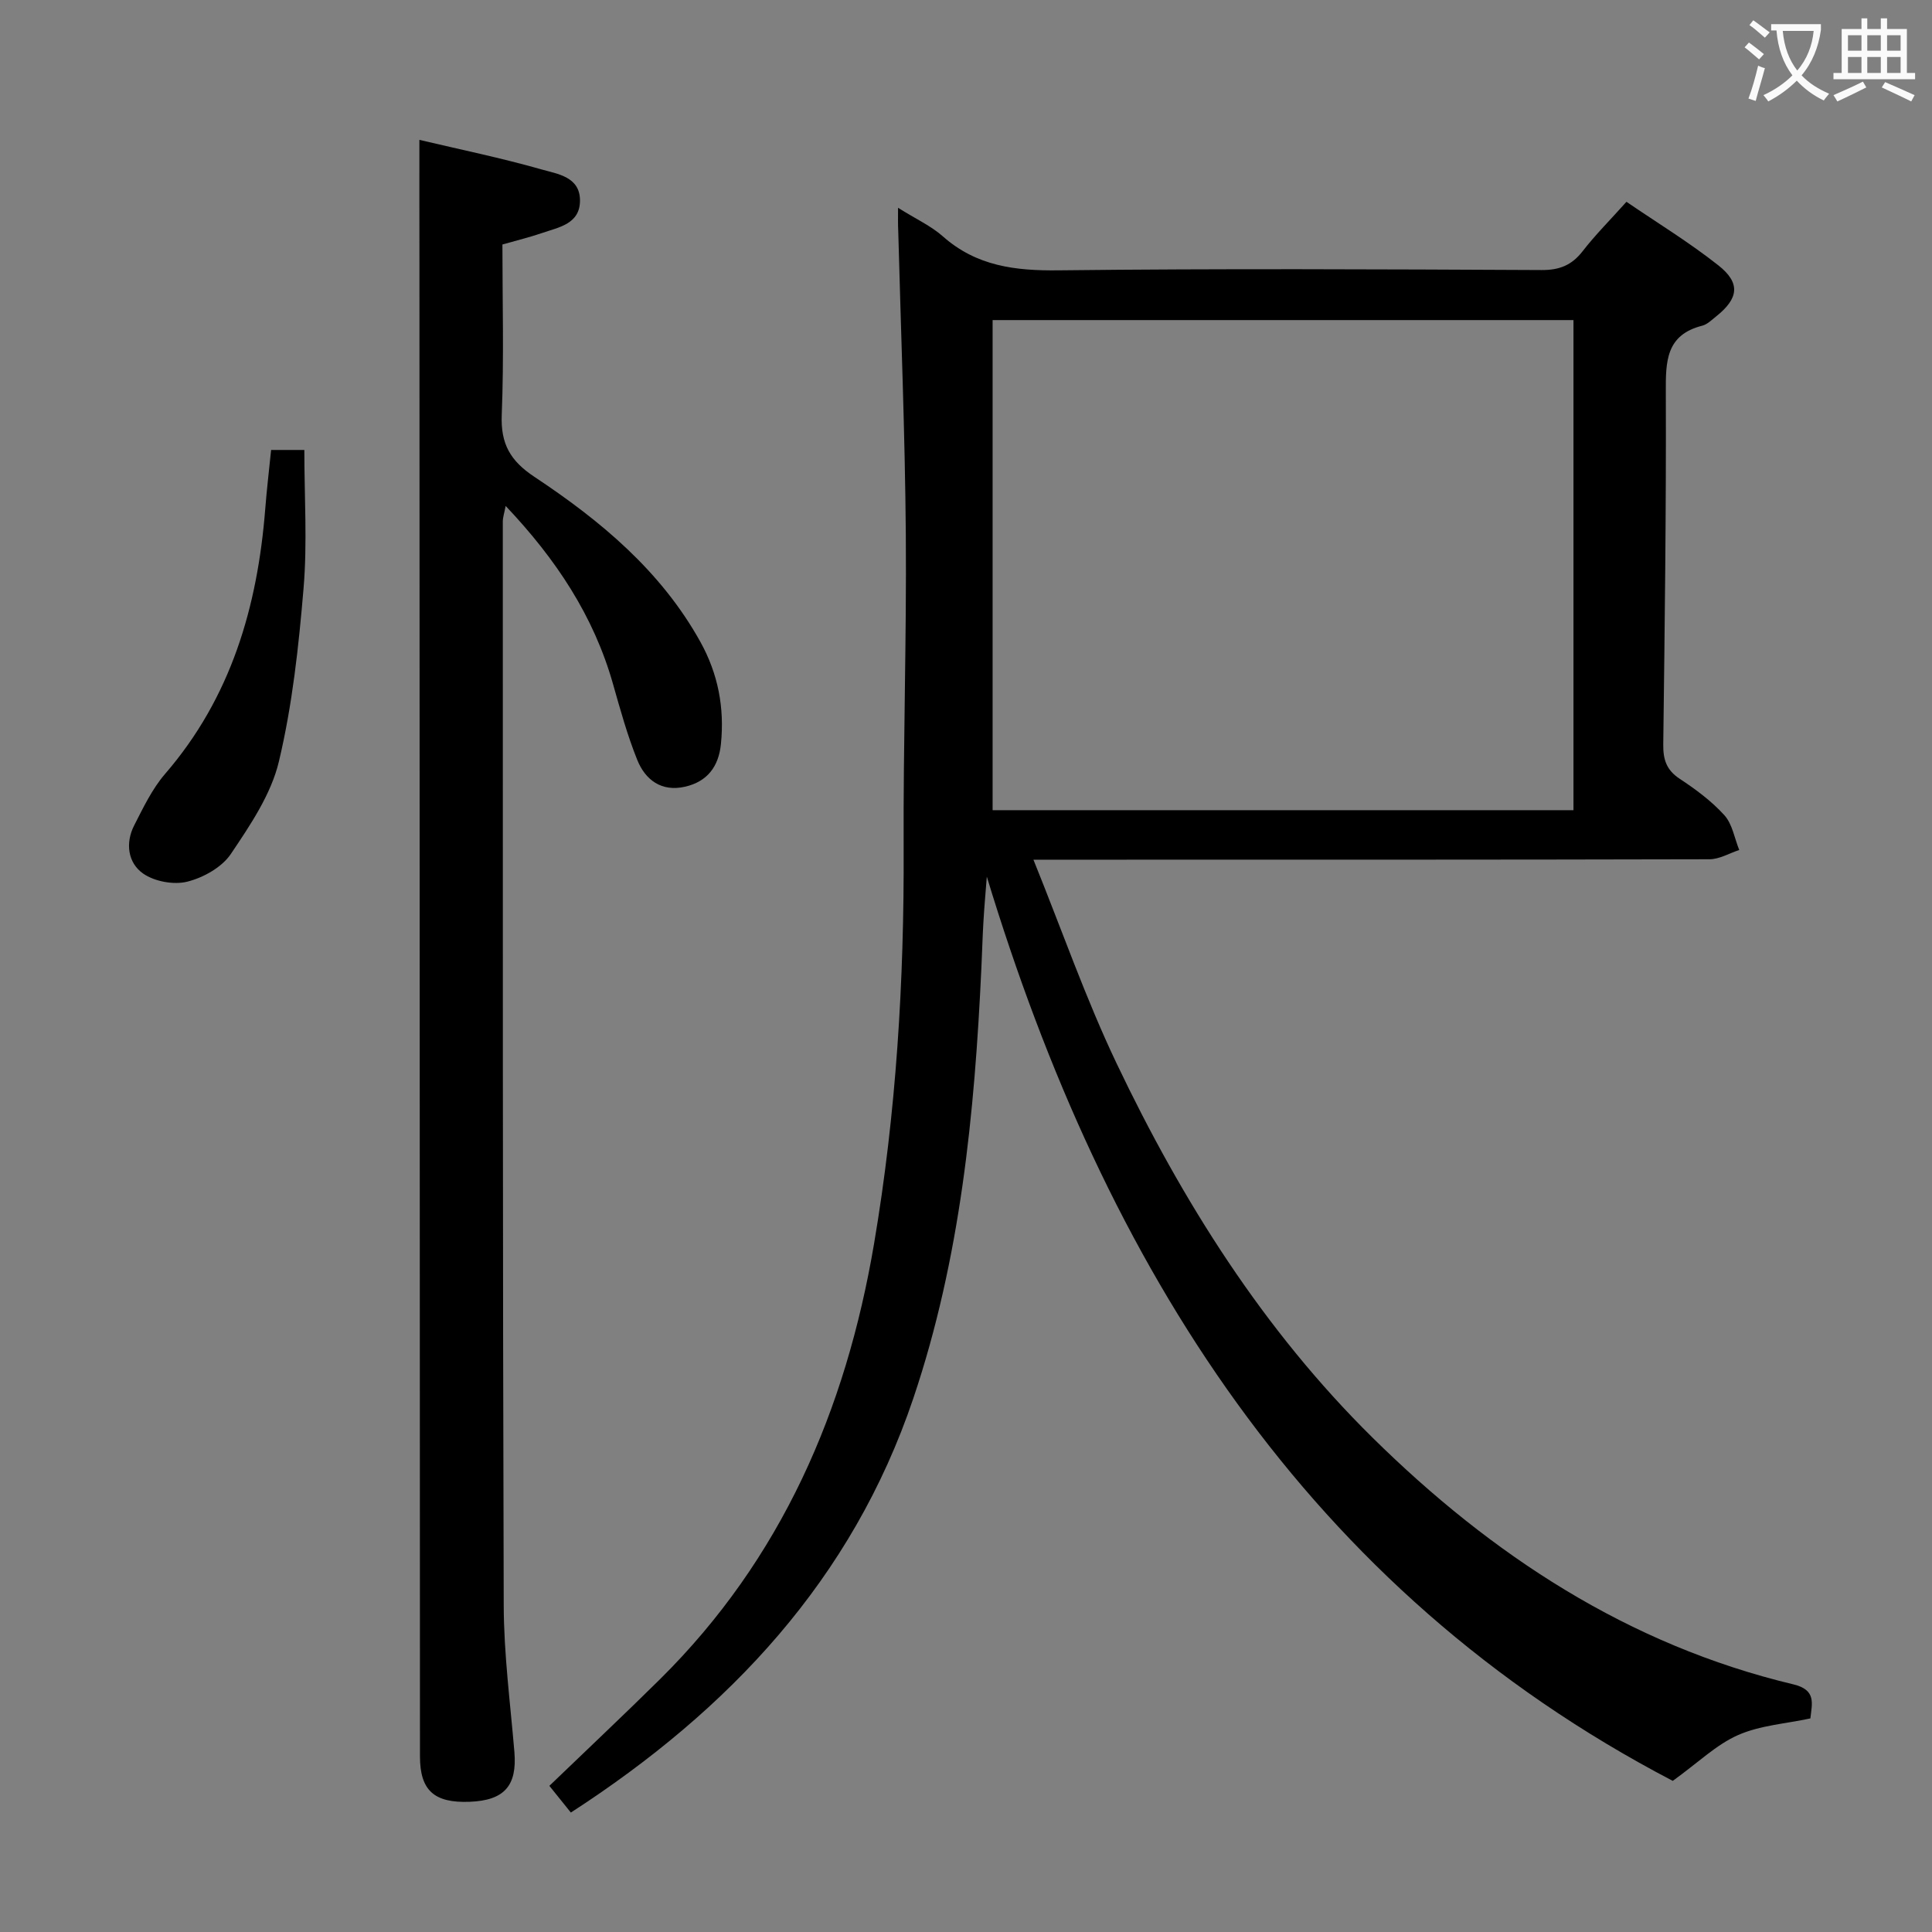 <svg enable-background="new 0 0 400 400" viewBox="0 0 400 400" xmlns="http://www.w3.org/2000/svg"><rect x="0" y="0" width="400" height="400" fill="#808080" stroke="none"/><g fill="#010000"><path d="m185.93 43.02c3.72 2.34 6.83 3.75 9.27 5.91 6.97 6.18 15.01 7.15 23.99 7.04 33.32-.38 66.64-.22 99.97-.06 3.71.02 6.24-.99 8.5-3.89 2.64-3.41 5.72-6.48 9.08-10.24 6.34 4.33 12.98 8.38 19.03 13.16 4.65 3.67 4.19 6.86-.45 10.56-.91.72-1.83 1.66-2.89 1.93-7.53 1.91-7.57 7.41-7.54 13.76.09 24.31-.23 48.62-.53 72.93-.04 3.1.64 5.3 3.39 7.11 3.32 2.19 6.62 4.63 9.26 7.55 1.66 1.83 2.09 4.76 3.08 7.2-2.05.67-4.1 1.92-6.16 1.92-44.15.11-88.31.09-132.46.09-1.98 0-3.96 0-7.51 0 5.93 14.65 10.83 28.78 17.23 42.2 13.6 28.53 30.39 55.18 53 77.48 24.62 24.28 52.92 42.9 87.11 51.06 4.8 1.15 3.85 3.96 3.52 7.05-5.1 1.1-10.41 1.43-14.98 3.45-4.49 1.98-8.23 5.67-13.51 9.48-75.67-39.5-117.51-106.51-142.02-187.21-.24 3.11-.52 6.21-.7 9.32-.19 3.16-.27 6.32-.42 9.47-1.4 30.27-4.35 60.33-14.1 89.23-12.64 37.46-38.05 64.48-70.9 85.75-1.65-2.04-3.07-3.81-4.45-5.53 7.84-7.55 15.47-14.72 22.92-22.09 25.16-24.92 38.45-55.67 44.3-90.13 4.6-27.13 6.25-54.45 6.13-81.94-.1-21.64.62-43.29.45-64.93-.17-20.96-1.02-41.91-1.57-62.86-.07-1.27-.04-2.56-.04-4.77zm139.84 23.25c-40.28 0-80.17 0-120.26 0v101.47h120.26c0-33.85 0-67.43 0-101.47z"/><path d="m86.83 28.96c8.35 1.97 16.95 3.74 25.37 6.14 3.23.92 7.81 1.5 7.88 6.3.07 4.98-4.37 5.64-7.91 6.86-2.49.86-5.07 1.48-8.15 2.36 0 11.7.33 23.51-.14 35.27-.24 6 1.75 9.51 6.77 12.84 13.66 9.06 26.2 19.46 34.36 34.17 3.67 6.62 5.01 13.65 4.25 21.15-.47 4.67-2.83 7.78-7.43 8.83-4.87 1.11-8.23-1.39-9.91-5.59-2.03-5.06-3.5-10.37-4.99-15.63-3.99-14.11-11.79-25.88-22.24-36.91-.28 1.49-.59 2.37-.59 3.24.01 74.8-.04 149.6.19 224.4.03 10.11 1.36 20.23 2.21 30.33.58 6.98-2.06 10.04-9.25 10.32-7.36.29-10.29-2.35-10.3-9.37-.04-103.12-.08-206.24-.11-309.37-.02-8.26-.01-16.54-.01-25.34z"/><path d="m56.13 93.16h6.88c0 9.75.63 19.24-.16 28.62-1.01 12.04-2.32 24.18-5.11 35.89-1.62 6.81-5.94 13.18-9.95 19.14-1.86 2.76-5.69 4.9-9.02 5.73-2.8.7-6.78-.03-9.15-1.69-3.14-2.2-3.71-6.3-1.84-9.96 1.88-3.68 3.72-7.55 6.38-10.64 13.68-15.82 19.16-34.62 20.76-54.94.31-3.96.78-7.91 1.21-12.15z"/></g><path d="m362.1 8.8c1.1.8 2.1 1.6 3.1 2.4l-1 1.1c-1.3-1.1-2.3-2-3-2.5zm1.9 4.8c.5.2.9.4 1.4.5-.6 2.3-1.3 4.5-1.9 6.8l-1.5-.5c.8-2.1 1.4-4.3 2-6.8zm-1-9.4c1.3.9 2.4 1.8 3.4 2.5l-1 1.1c-1.4-1.2-2.4-2.1-3.2-2.6zm3.7 2.2v-1.4h10.3v1.2c-.5 3.6-1.8 6.8-4 9.4 1.5 1.6 3.4 2.8 5.7 3.8-.3.4-.7.8-1.1 1.4-2.3-1.1-4.1-2.5-5.6-4.1-1.6 1.6-3.6 3.1-5.9 4.3-.3-.5-.7-.9-1-1.3 2.4-1.1 4.4-2.5 6-4.1-1.9-2.5-3-5.6-3.3-9.3h-1.1zm8.8 0h-6.4c.3 3.3 1.3 6 3 8.2 2-2.3 3.1-5.1 3.4-8.2z" fill="#fbfafa"/><path d="m385.3 3.8h1.3v2.2h2.8v-2.2h1.3v2.2h4.1v9.1h1.7v1.3h-16.9v-1.3h1.7v-9.1h4.1v-2.2zm.4 13.1.7 1.2c-1.8.9-3.8 1.9-6 2.9-.2-.4-.5-.8-.8-1.3 2.3-1 4.3-1.9 6.1-2.8zm-3.1-6.4h2.8v-3.2h-2.8zm0 4.6h2.8v-3.3h-2.8zm4-4.6h2.8v-3.2h-2.8zm0 4.6h2.8v-3.3h-2.8zm3.7 1.9c2.1.9 4.1 1.8 6.1 2.7l-.7 1.3c-2.2-1.1-4.2-2-6.1-2.9zm3.2-9.7h-2.8v3.2h2.8zm-2.8 7.8h2.8v-3.3h-2.8z" fill="#fbfafa"/></svg>